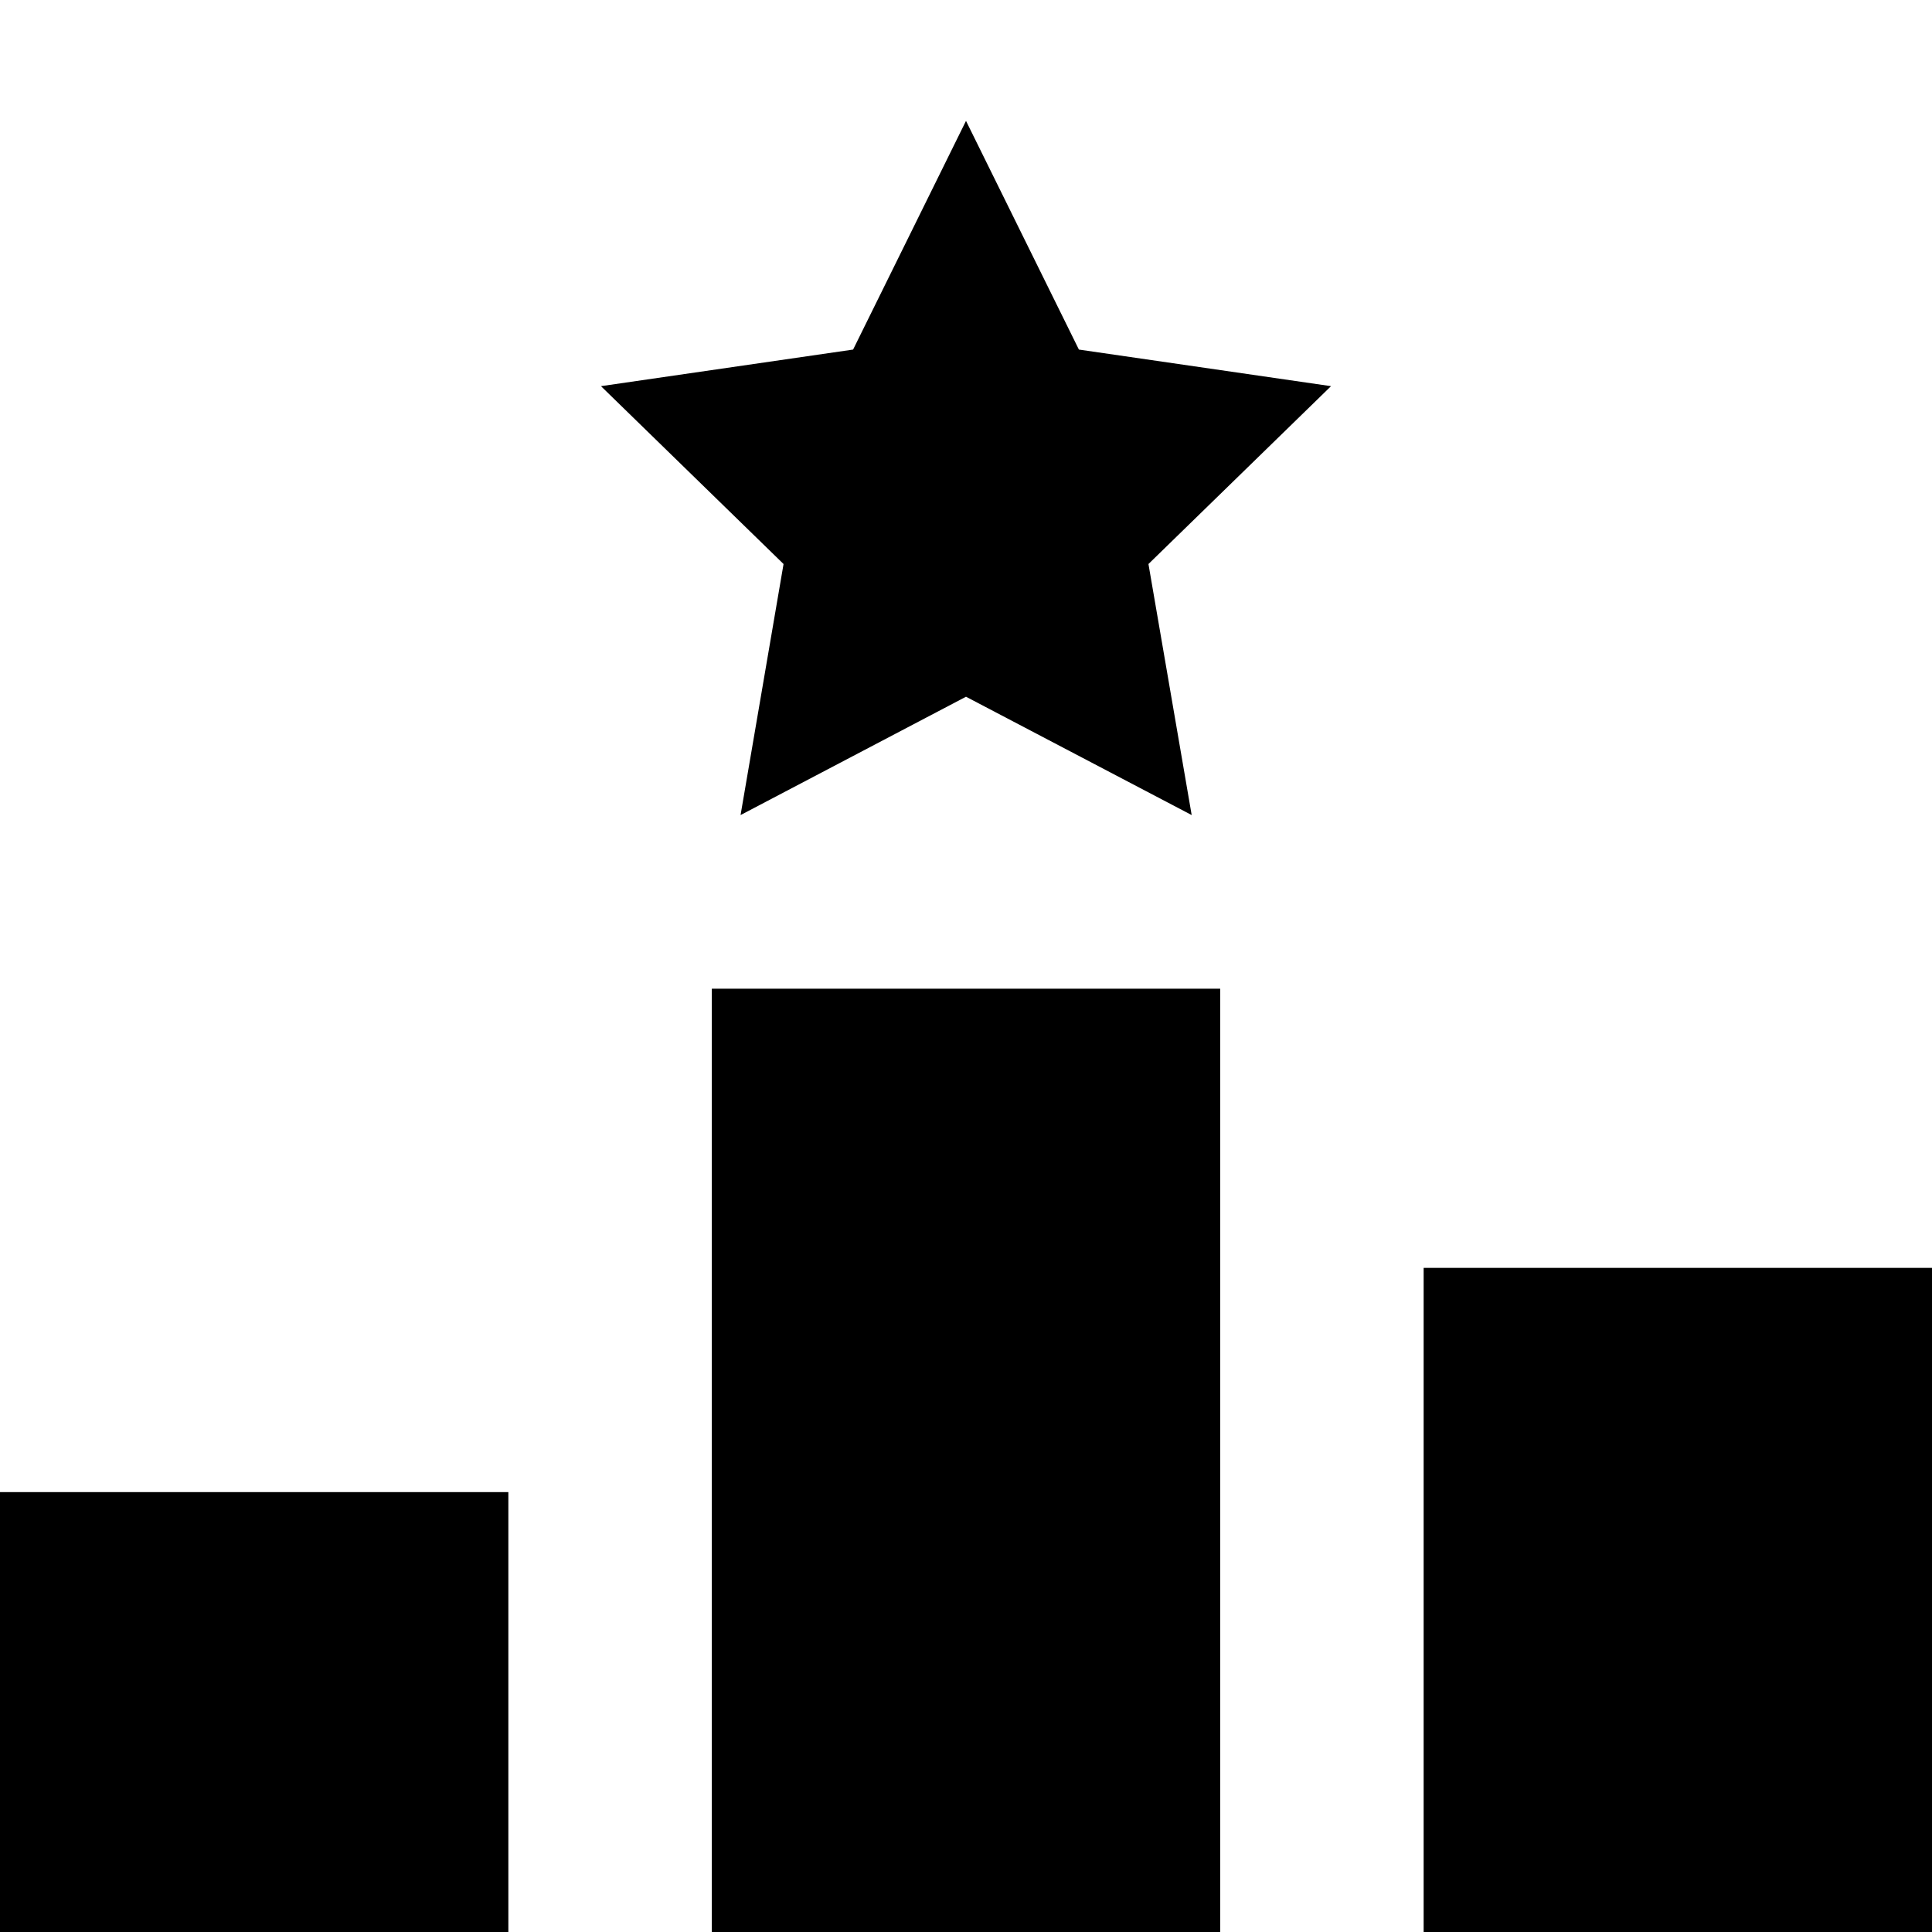 <svg width="16" height="16" viewBox="0 0 16 16" fill="none" xmlns="http://www.w3.org/2000/svg">
<path d="M8.935 2.895L8 1.001L7.065 2.895L4.977 3.198L6.489 4.671L6.133 6.75L8 5.77L9.869 6.75L9.511 4.671L11.023 3.198L8.935 2.895Z" fill="black"/>
<path d="M5.895 8.188H10.105V16H5.895V8.188Z" fill="black"/>
<path d="M0 12.357H4.21V16H0V12.357Z" fill="black"/>
<path d="M16 10.5H11.79V16H16V10.5Z" fill="black"/>
</svg>
